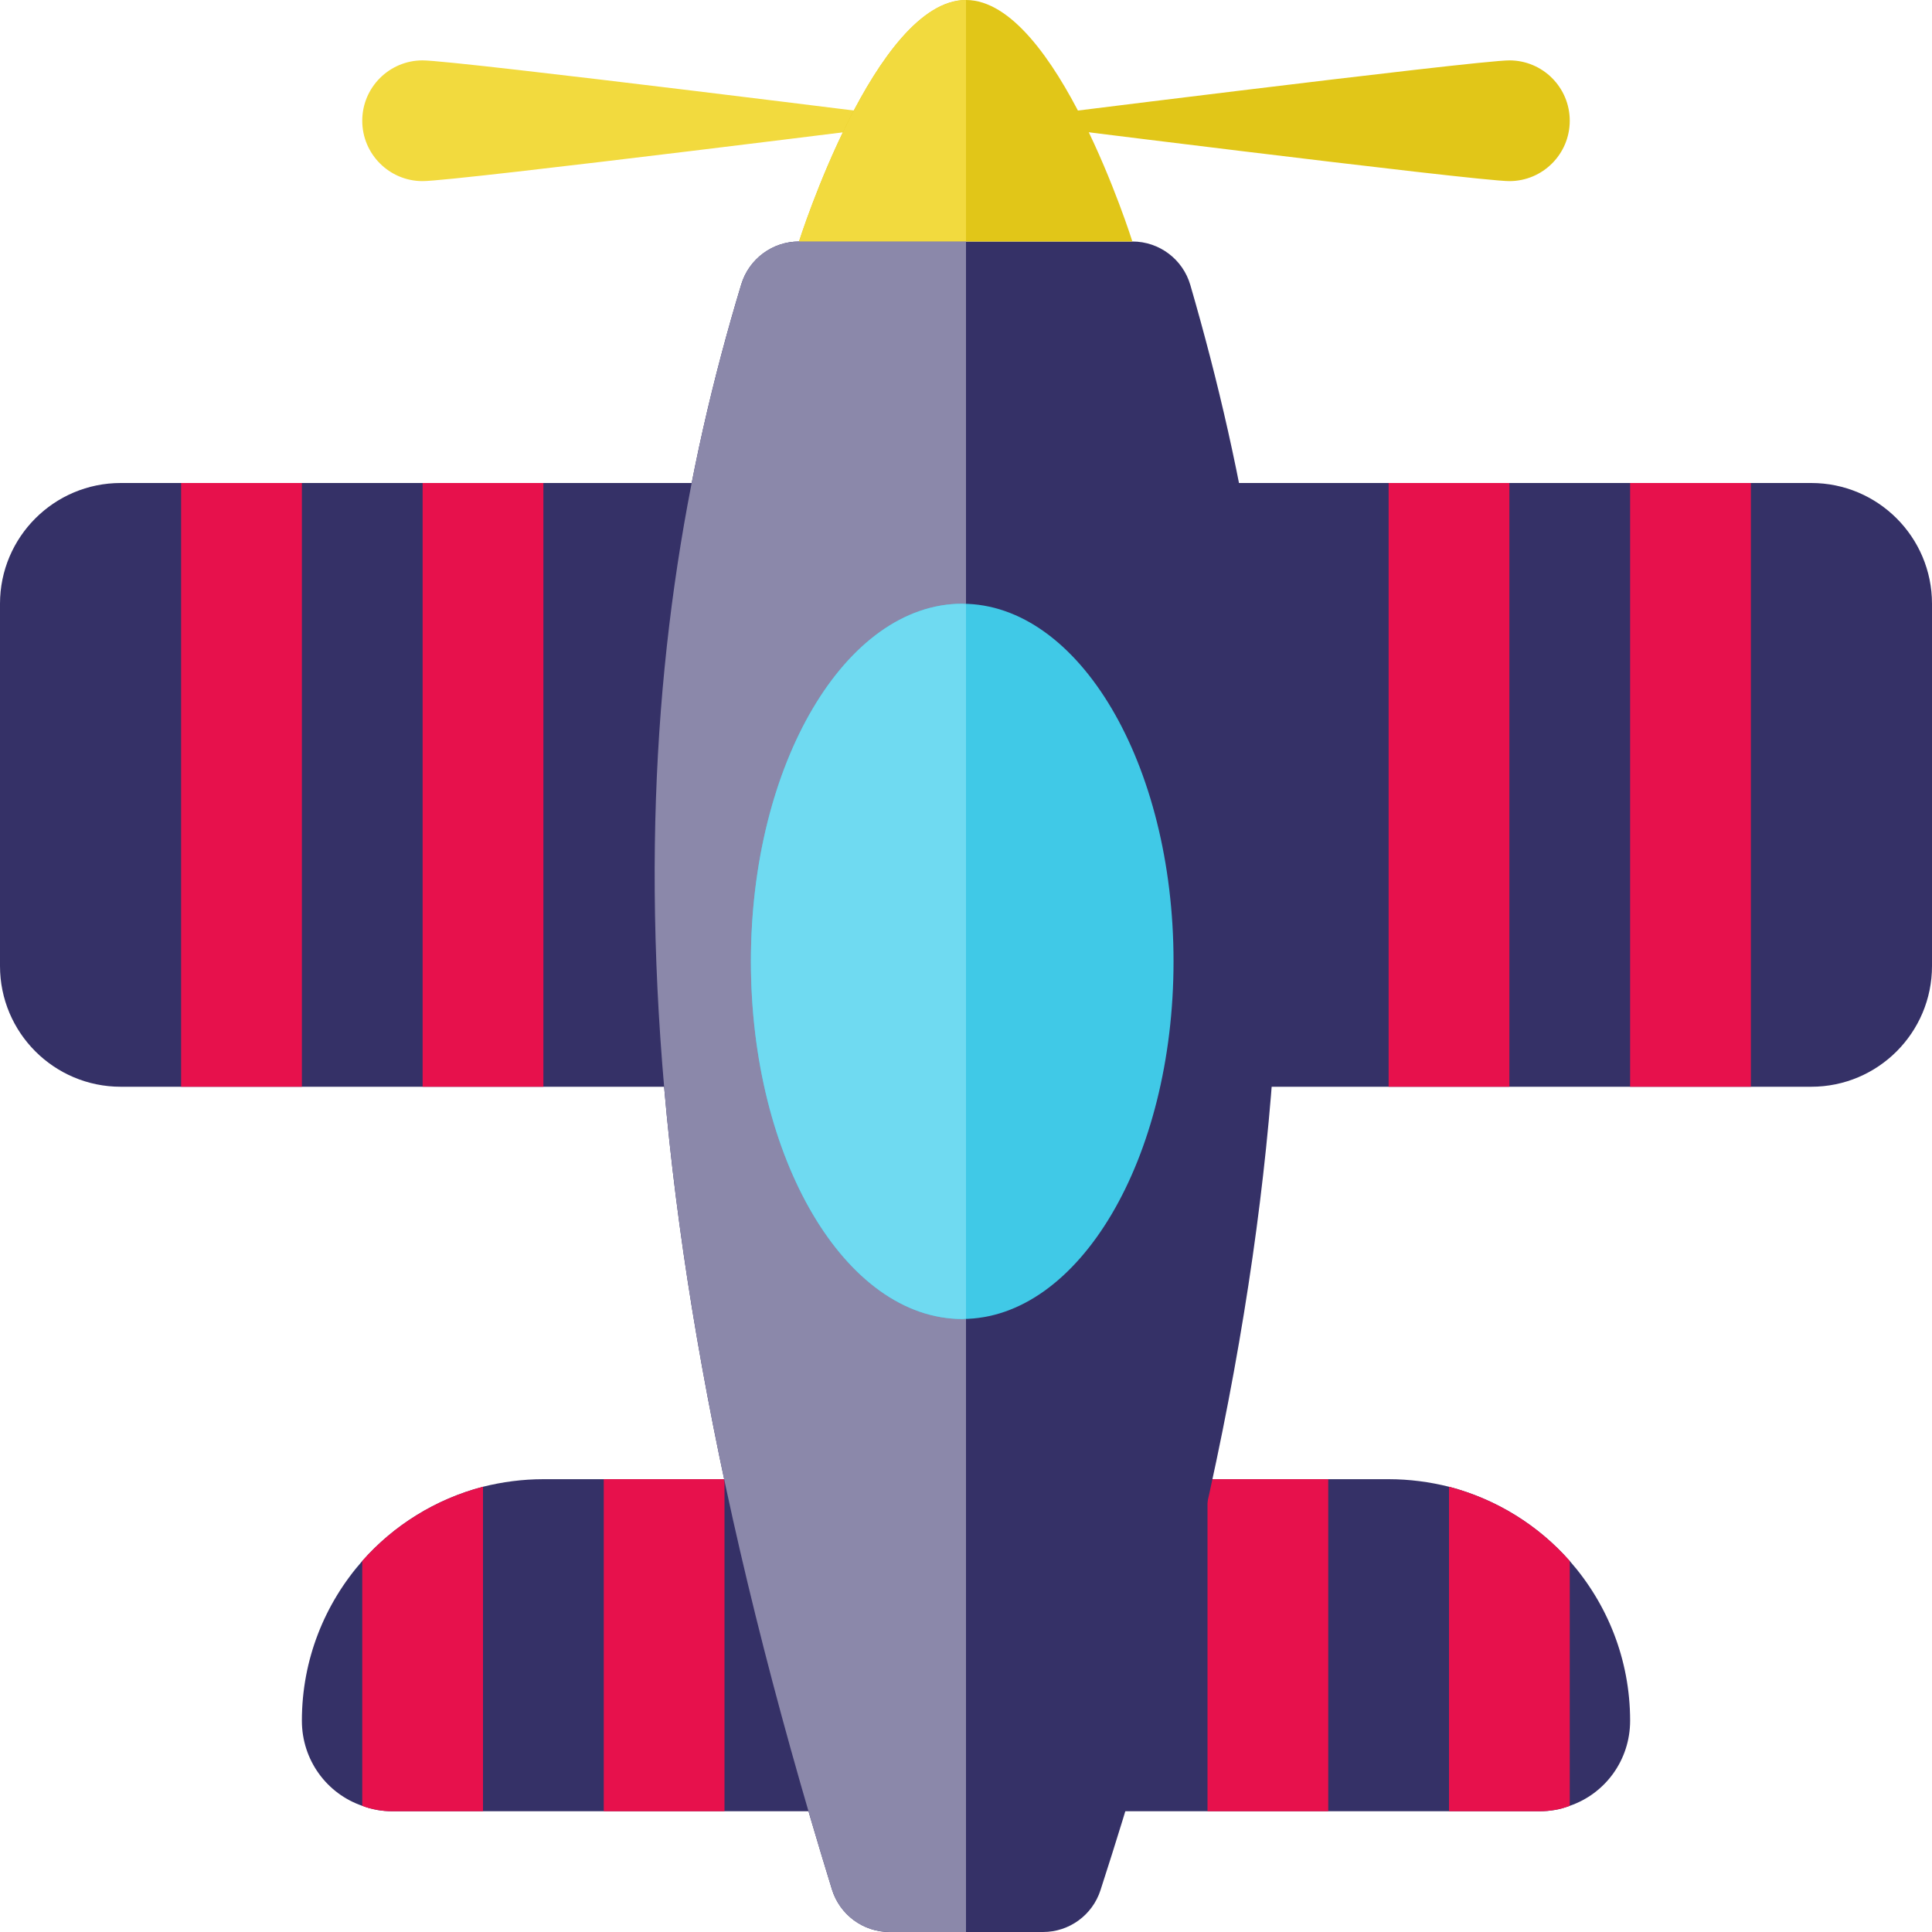 <?xml version="1.0" encoding="UTF-8"?>
<svg width="150px" height="150px" viewBox="0 0 150 150" version="1.1" xmlns="http://www.w3.org/2000/svg" xmlns:xlink="http://www.w3.org/1999/xlink">
    <!-- Generator: Sketch 51.3 (57544) - http://www.bohemiancoding.com/sketch -->
    <title>assets/img_faa_aircraft_no_bg</title>
    <desc>Created with Sketch.</desc>
    <defs></defs>
    <g id="assets/img_faa_aircraft_no_bg" stroke="none" stroke-width="1" fill="none" fill-rule="evenodd">
        <g id="Group">
            <path d="M140.625,37.5 L9.375,37.5 C4.198,37.5 0,41.698 0,46.875 L0,75 C0,80.177 4.198,84.375 9.375,84.375 L140.625,84.375 C145.802,84.375 150,80.177 150,75 L150,46.875 C150,41.698 145.802,37.5 140.625,37.5" id="Fill-3190" fill="#353167"></path>
            <path d="M121.875,121.195 C119.438,118.43 116.18,116.391 112.5,115.43 C111,115.055 109.43,114.844 107.812,114.844 L75,114.844 L67.969,114.844 L42.188,114.844 C40.57,114.844 39,115.055 37.5,115.43 C33.82,116.391 30.562,118.43 28.125,121.195 C25.219,124.5 23.438,128.836 23.438,133.594 C23.438,136.664 25.383,139.266 28.125,140.203 C28.852,140.484 29.648,140.625 30.469,140.625 L67.969,140.625 L75,140.625 L119.531,140.625 C120.352,140.625 121.148,140.484 121.875,140.203 C124.617,139.266 126.562,136.664 126.562,133.594 C126.562,128.836 124.781,124.5 121.875,121.195" id="Fill-3191" fill="#353167"></path>
            <path d="M112.5,115.43 L112.5,140.625 L119.531,140.625 C120.352,140.625 121.148,140.484 121.875,140.203 L121.875,121.195 C119.438,118.43 116.18,116.391 112.5,115.43" id="Fill-3192" fill="#E7114C"></path>
            <polygon id="Fill-3193" fill="#E7114C" points="103.125 140.625 93.75 140.625 93.75 114.844 103.125 114.844"></polygon>
            <path d="M28.125,121.195 L28.125,140.203 C28.852,140.484 29.648,140.625 30.469,140.625 L37.5,140.625 L37.5,115.43 C33.82,116.391 30.562,118.43 28.125,121.195" id="Fill-3194" fill="#E7114C"></path>
            <polygon id="Fill-3195" fill="#E7114C" points="46.875 140.625 56.25 140.625 56.25 114.844 46.875 114.844"></polygon>
            <polygon id="Fill-3196" fill="#E7114C" points="32.812 37.5 42.188 37.5 42.188 84.375 32.812 84.375"></polygon>
            <polygon id="Fill-3197" fill="#E7114C" points="14.062 37.5 23.438 37.5 23.438 84.375 14.062 84.375"></polygon>
            <polygon id="Fill-3198" fill="#E7114C" points="117.188 84.375 107.812 84.375 107.812 37.5 117.188 37.5"></polygon>
            <polygon id="Fill-3199" fill="#E7114C" points="135.938 84.375 126.562 84.375 126.562 37.5 135.938 37.5"></polygon>
            <path d="M69.07,150 C67.012,150 65.198,148.657 64.591,146.691 C46.232,87.094 48.782,51.082 57.55,22.083 C58.148,20.105 59.971,18.75 62.036,18.75 L87.918,18.75 C90.006,18.75 91.837,20.128 92.418,22.132 C100.935,51.471 104.566,87.72 85.441,146.756 C84.815,148.688 83.015,150 80.983,150 L69.07,150 Z" id="Fill-3200" fill="#353167"></path>
            <path d="M121.875,9.375 C121.875,11.963 119.775,14.062 117.188,14.062 C114.6,14.062 77.344,9.375 77.344,9.375 C77.344,9.375 114.6,4.688 117.188,4.688 C119.775,4.688 121.875,6.787 121.875,9.375" id="Fill-3201" fill="#E1C618"></path>
            <path d="M28.125,9.375 C28.125,11.963 30.225,14.062 32.812,14.062 C35.4,14.062 72.656,9.375 72.656,9.375 C72.656,9.375 35.4,4.688 32.812,4.688 C30.225,4.688 28.125,6.787 28.125,9.375" id="Fill-3202" fill="#F2DA3E"></path>
            <path d="M62.035,18.75 C62.035,18.75 67.969,0 75.001,0 C82.032,0 87.917,18.75 87.917,18.75 L62.035,18.75 Z" id="Fill-3203" fill="#E1C618"></path>
            <path d="M75,0 C67.969,0 62.034,18.75 62.034,18.75 L75,18.75 L75,0 Z" id="Fill-3204" fill="#F2DA3E"></path>
            <path d="M75,18.75 L62.034,18.75 C59.97,18.75 58.148,20.105 57.551,22.083 C48.783,51.082 46.233,87.094 64.591,146.691 C65.198,148.659 67.013,150 69.07,150 L75,150 L75,18.75 Z" id="Fill-3205" fill="#8B88AA"></path>
            <path d="M91.113,74.64 C91.113,89.972 83.768,102.404 74.707,102.404 C65.646,102.404 58.301,89.972 58.301,74.64 C58.301,59.307 65.646,46.875 74.707,46.875 C83.768,46.875 91.113,59.307 91.113,74.64" id="Fill-3206" fill="#40C9E7"></path>
            <path d="M75,46.9 C74.902,46.898 74.805,46.874 74.707,46.874 C65.646,46.874 58.301,59.306 58.301,74.638 C58.301,89.974 65.646,102.405 74.707,102.405 C74.805,102.405 74.902,102.381 75,102.379 L75,46.9 Z" id="Fill-3207" fill="#6FDAF1"></path>
        </g>
    </g>
</svg>